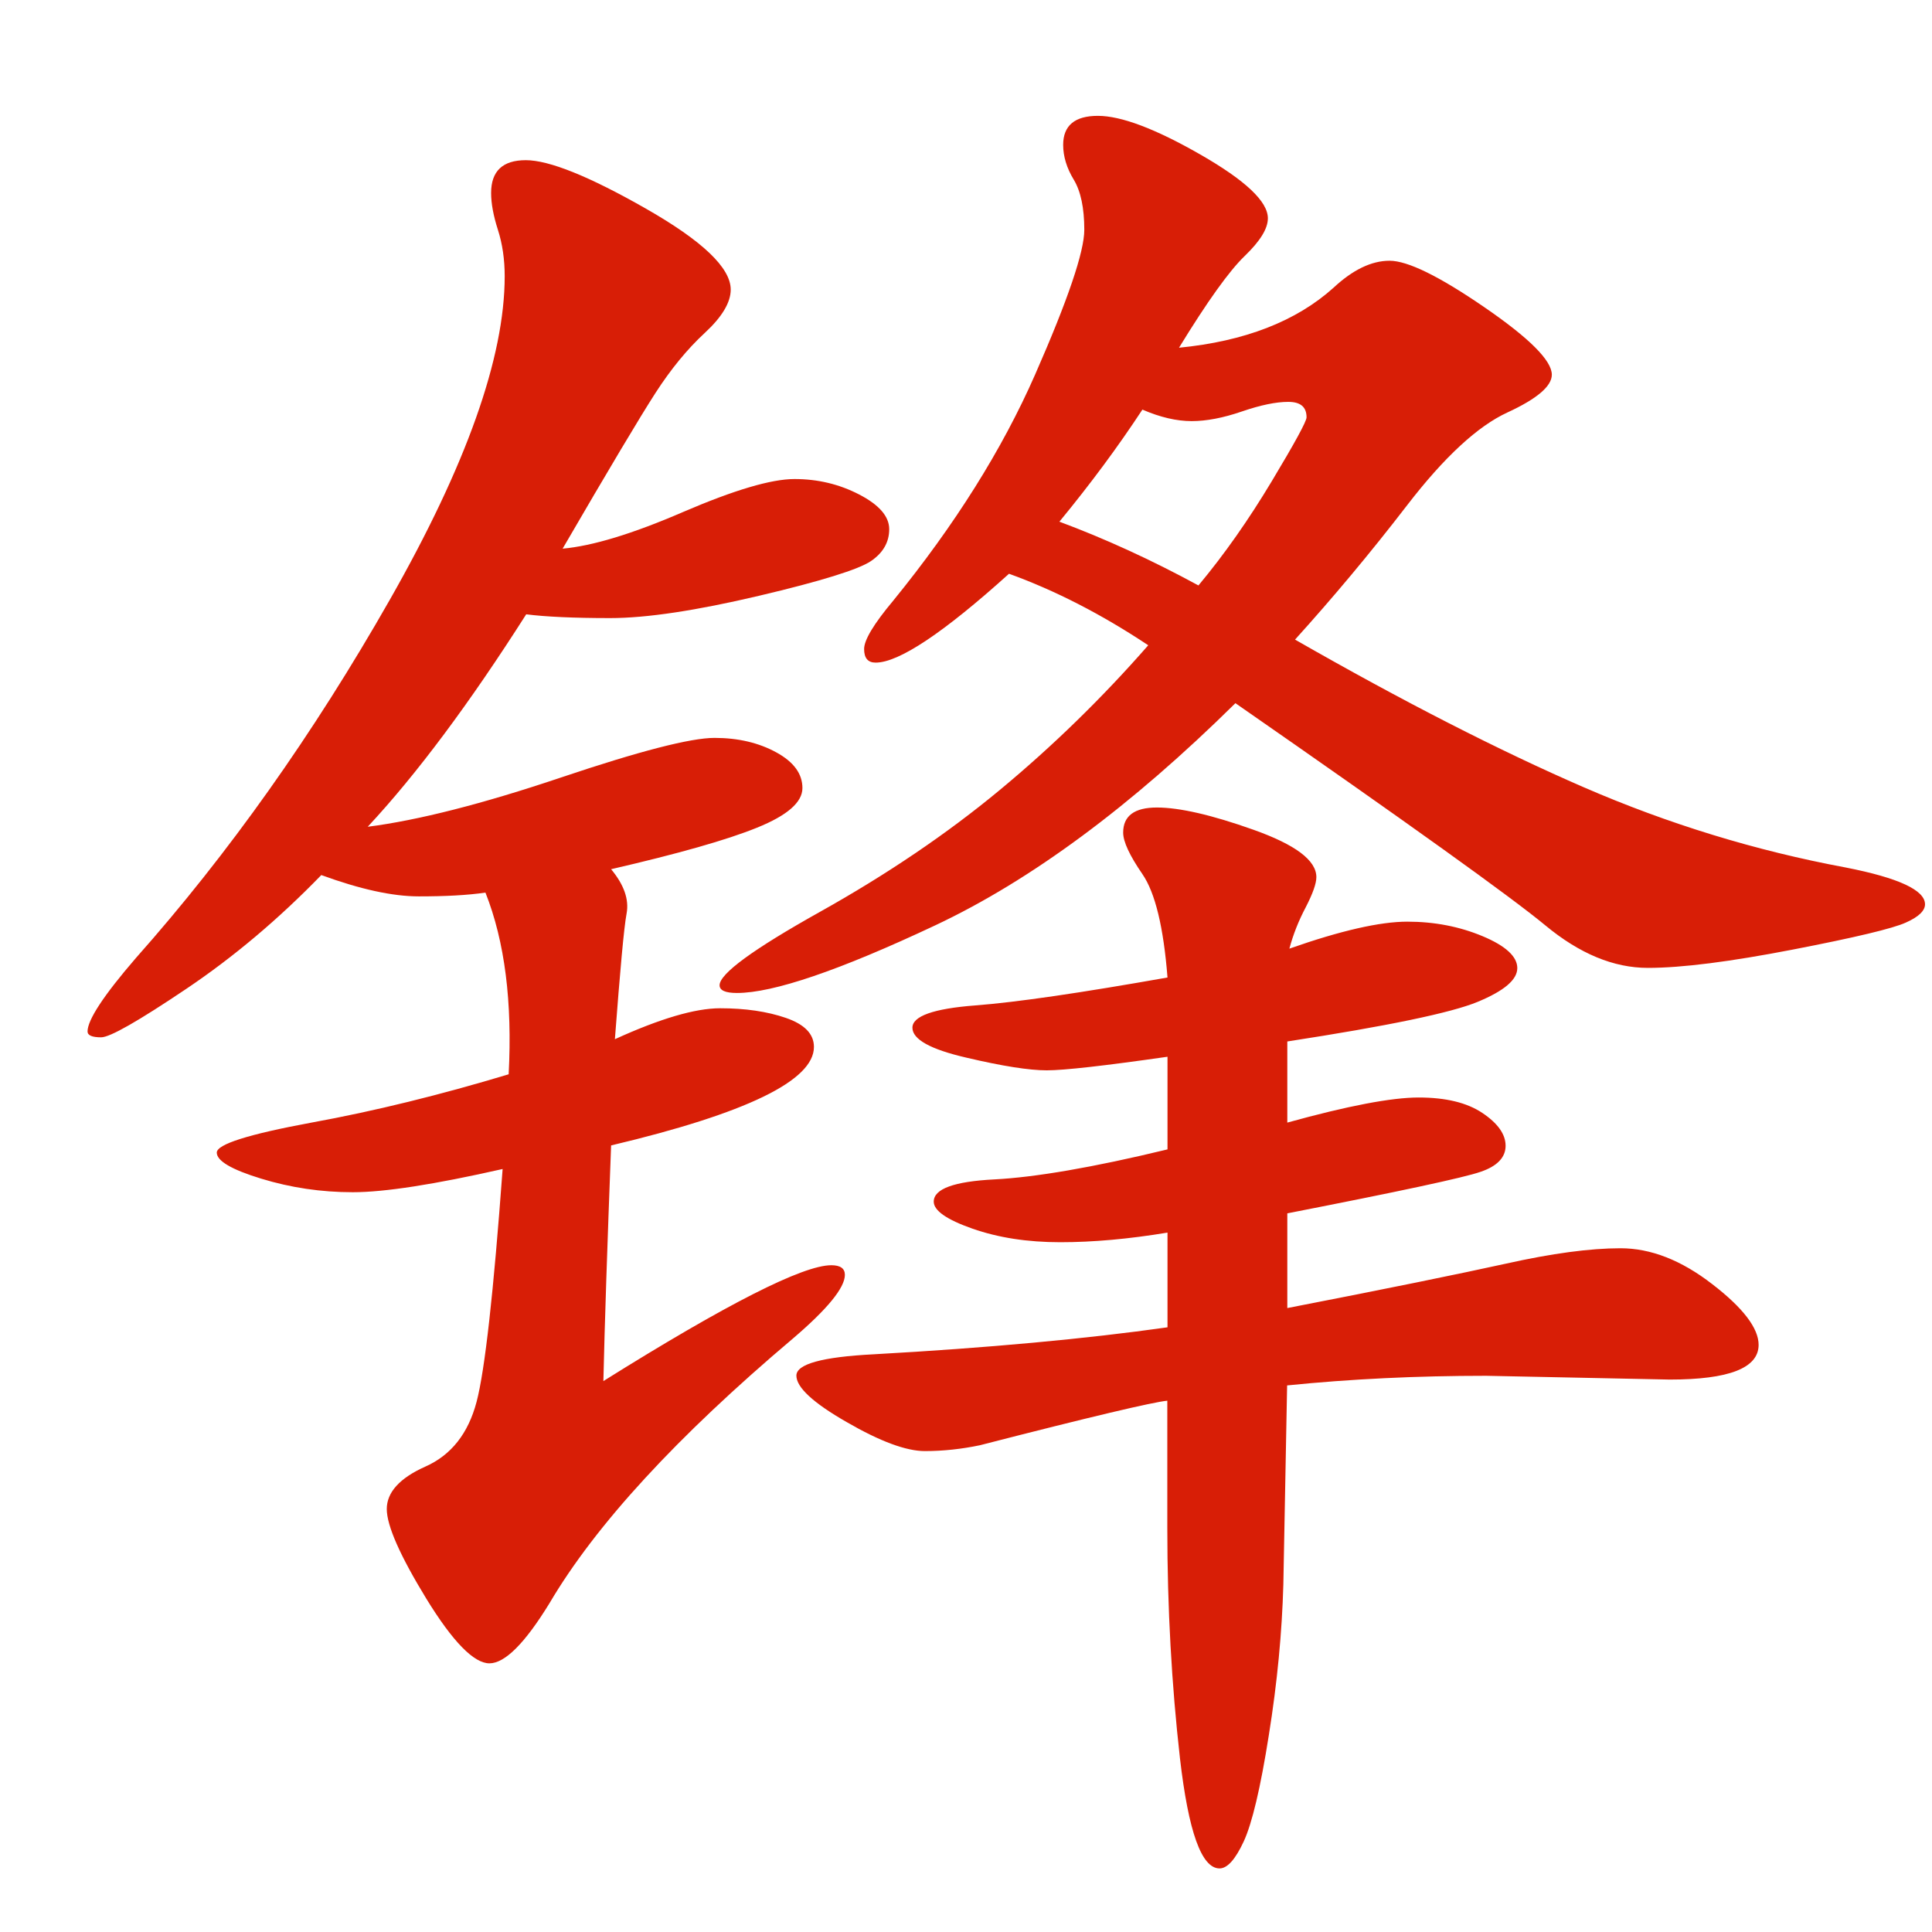 <?xml version="1.0" standalone="no"?><!DOCTYPE svg PUBLIC "-//W3C//DTD SVG 1.1//EN" "http://www.w3.org/Graphics/SVG/1.1/DTD/svg11.dtd"><svg t="1740250796284" class="icon" viewBox="0 0 1024 1024" version="1.1" xmlns="http://www.w3.org/2000/svg" p-id="20801" width="256" height="256" xmlns:xlink="http://www.w3.org/1999/xlink"><path d="M298.2 290.8c15.7-1.4 37-7.8 64-19.5 27-11.6 46.6-17.4 58.9-17.4s23.7 2.7 34.3 8.2c10.6 5.5 15.9 11.6 15.9 18.4s-3.2 12.5-9.7 16.9c-6.5 4.4-26.3 10.6-59.4 18.4s-59.4 11.8-78.8 11.8-34.3-0.7-44.5-2c-30 47.1-58 84.7-84 112.6 26.6-3.4 60.8-12.1 102.4-26.1s68.8-21 81.4-21 23.5 2.6 32.8 7.7 13.8 11.4 13.8 18.9c0 7.5-8 14.5-24.1 21-16 6.5-41.8 13.8-77.3 22 6.8 8.2 9.6 16 8.2 23.5-1.4 7.5-3.4 29.7-6.2 66.6 23.9-10.9 42.5-16.4 55.8-16.4s24.9 1.7 34.8 5.1c9.9 3.4 14.9 8.5 14.9 15.4 0 17.8-35.8 35.2-107.5 52.2-2 52.6-3.4 94.2-4.1 124.9 65.5-41 105.8-61.4 120.8-61.4 4.8 0 7.2 1.7 7.2 5.1 0 6.8-9.2 18.1-27.6 33.8-61.4 51.9-104.5 98.7-129 140.3-13 21.2-23.6 31.8-31.8 31.8S240 870.2 226 847.4c-14-22.9-21-38.8-21-47.6s6.8-16.4 20.5-22.5 22.7-17.6 27.1-34.3c4.4-16.7 9-57.9 13.8-123.4-36.2 8.2-62.6 12.3-79.4 12.3s-32.9-2.4-48.6-7.2-23.5-9.4-23.5-13.8 16.7-9.7 50.2-15.9c33.5-6.1 68.3-14.7 104.5-25.6 2-38.2-2-70.3-12.3-96.3-9.6 1.4-21.3 2-35.3 2s-31.2-3.8-51.7-11.3c-22.5 23.2-46.4 43.4-71.7 60.4s-40.3 25.6-45 25.6-7.2-1-7.2-3.1c0-6.1 8.5-19.1 25.6-38.9 49.1-55.3 94-118.6 134.6-189.9s60.9-128.5 60.9-171.5c0-8.9-1.2-17.1-3.6-24.6s-3.6-14-3.6-19.5c0-11.6 6.1-17.4 18.4-17.4s33.5 8.5 63.5 25.6 45.1 31.4 45.1 43c0 6.8-4.6 14.5-13.8 23s-17.9 19.1-26.1 31.8-24.6 40.2-49.2 82.5z m236.6 13.3c-34.8 31.4-58.4 47.1-70.7 47.1-4.1 0-6.1-2.4-6.1-7.2s5.1-13.3 15.4-25.6c32.8-40.3 57.8-80.2 75.2-119.8s26.1-65.2 26.1-76.8-1.9-20.5-5.6-26.6-5.6-12.3-5.6-18.4c0-10.2 6.1-15.4 18.4-15.4s30.4 6.8 54.3 20.5 35.8 24.9 35.8 33.8c0 5.5-4.1 12.1-12.3 20-8.2 7.9-19.8 24.1-34.8 48.6 34.8-3.4 62.1-14 81.9-31.8 10.2-9.5 20.1-14.3 29.7-14.3s26.3 8.2 50.2 24.6c23.9 16.4 35.8 28.3 35.8 35.8 0 6.1-7.9 12.8-23.5 20-15.7 7.2-33.5 23.6-53.2 49.2s-39.6 49.3-59.4 71.2c57.3 32.8 108.4 58.9 153.1 78.3s91 33.6 138.8 42.5c28 5.5 42 12 42 19.5 0 3.4-3.4 6.7-10.2 9.7-6.8 3.1-26.8 7.9-59.9 14.3s-58.7 9.7-76.8 9.7-36.2-7.5-54.3-22.5-72.9-54.3-164.3-117.8c-55.3 54.6-108.4 93.9-159.2 117.8s-85.8 35.8-105 35.8c-6.2 0-9.2-1.4-9.2-4.1 0-6.1 17.8-19.1 53.2-38.9s67.2-41.3 95.2-64.5c28-23.2 54.3-48.8 78.8-76.8-24.7-16.4-49.2-29-73.8-37.9z m84 256c-33.5 4.8-54.8 7.2-64 7.2s-23.4-2.2-42.5-6.7c-19.1-4.4-28.7-9.7-28.7-15.9 0-6.1 11.1-10.1 33.3-11.8 22.2-1.7 56.1-6.7 101.9-14.8-2.1-26.6-6.5-44.9-13.3-54.8s-10.2-17.2-10.2-22c0-8.9 6-13.3 17.9-13.3 11.9 0 29 3.9 51.2 11.8s33.3 16.2 33.3 25.1c0 3.4-1.9 8.7-5.6 15.9-3.8 7.2-6.7 14.5-8.7 22 27.3-9.6 48.1-14.3 62.5-14.3s27.7 2.6 39.9 7.7 18.4 10.8 18.4 16.9c0 6.2-7 12.1-21 17.9-14 5.8-47.6 12.8-100.9 21v43c32.1-8.9 55.3-13.3 69.6-13.3s25.6 2.7 33.8 8.2 12.3 11.3 12.3 17.4-4.4 10.8-13.3 13.8c-8.9 3.1-43 10.4-102.4 22v50.2c52.6-10.2 91.1-18.1 115.7-23.5 24.6-5.5 44.9-8.2 60.9-8.2s32.2 6.3 48.6 19c16.4 12.6 24.6 23.4 24.6 32.2 0 12.3-15.7 18.4-47.1 18.4l-97.3-2c-36.9 0-72 1.7-105.5 5.1l-2 105.5c-0.7 25.2-3.2 51.9-7.7 79.9-4.4 28-8.9 46.8-13.3 56.3s-8.7 14.3-12.8 14.3c-9.6 0-16.5-19.5-21-58.4-4.4-38.9-6.7-79.5-6.7-121.9v-67.6c-7.5 0.7-40.6 8.5-99.3 23.6-9.6 2-19.3 3.1-29.2 3.1-9.9 0-23.7-5.1-41.5-15.4-17.8-10.2-26.6-18.4-26.6-24.6 0-6.1 13.6-9.9 41-11.3 60.8-3.4 112.6-8.2 155.7-14.3v-50.2c-20.5 3.4-39.4 5.1-56.8 5.1s-32.9-2.4-46.6-7.2-20.5-9.6-20.5-14.3c0-6.8 10.8-10.7 32.2-11.8s52.1-6.3 91.7-15.9v-49.1z m-13.3-343c-13 19.8-27.7 39.6-44 59.4 23.9 8.9 48.5 20.1 73.7 33.8 13.7-16.4 26.6-34.8 38.9-55.3 12.3-20.5 18.4-31.7 18.4-33.8 0-5.5-3.2-8.2-9.7-8.2s-14.7 1.7-24.6 5.1c-9.9 3.4-18.8 5.1-26.6 5.1-7.9 0-16.6-2-26.1-6.1z" p-id="20802" fill="#d81e06"></path></svg>
